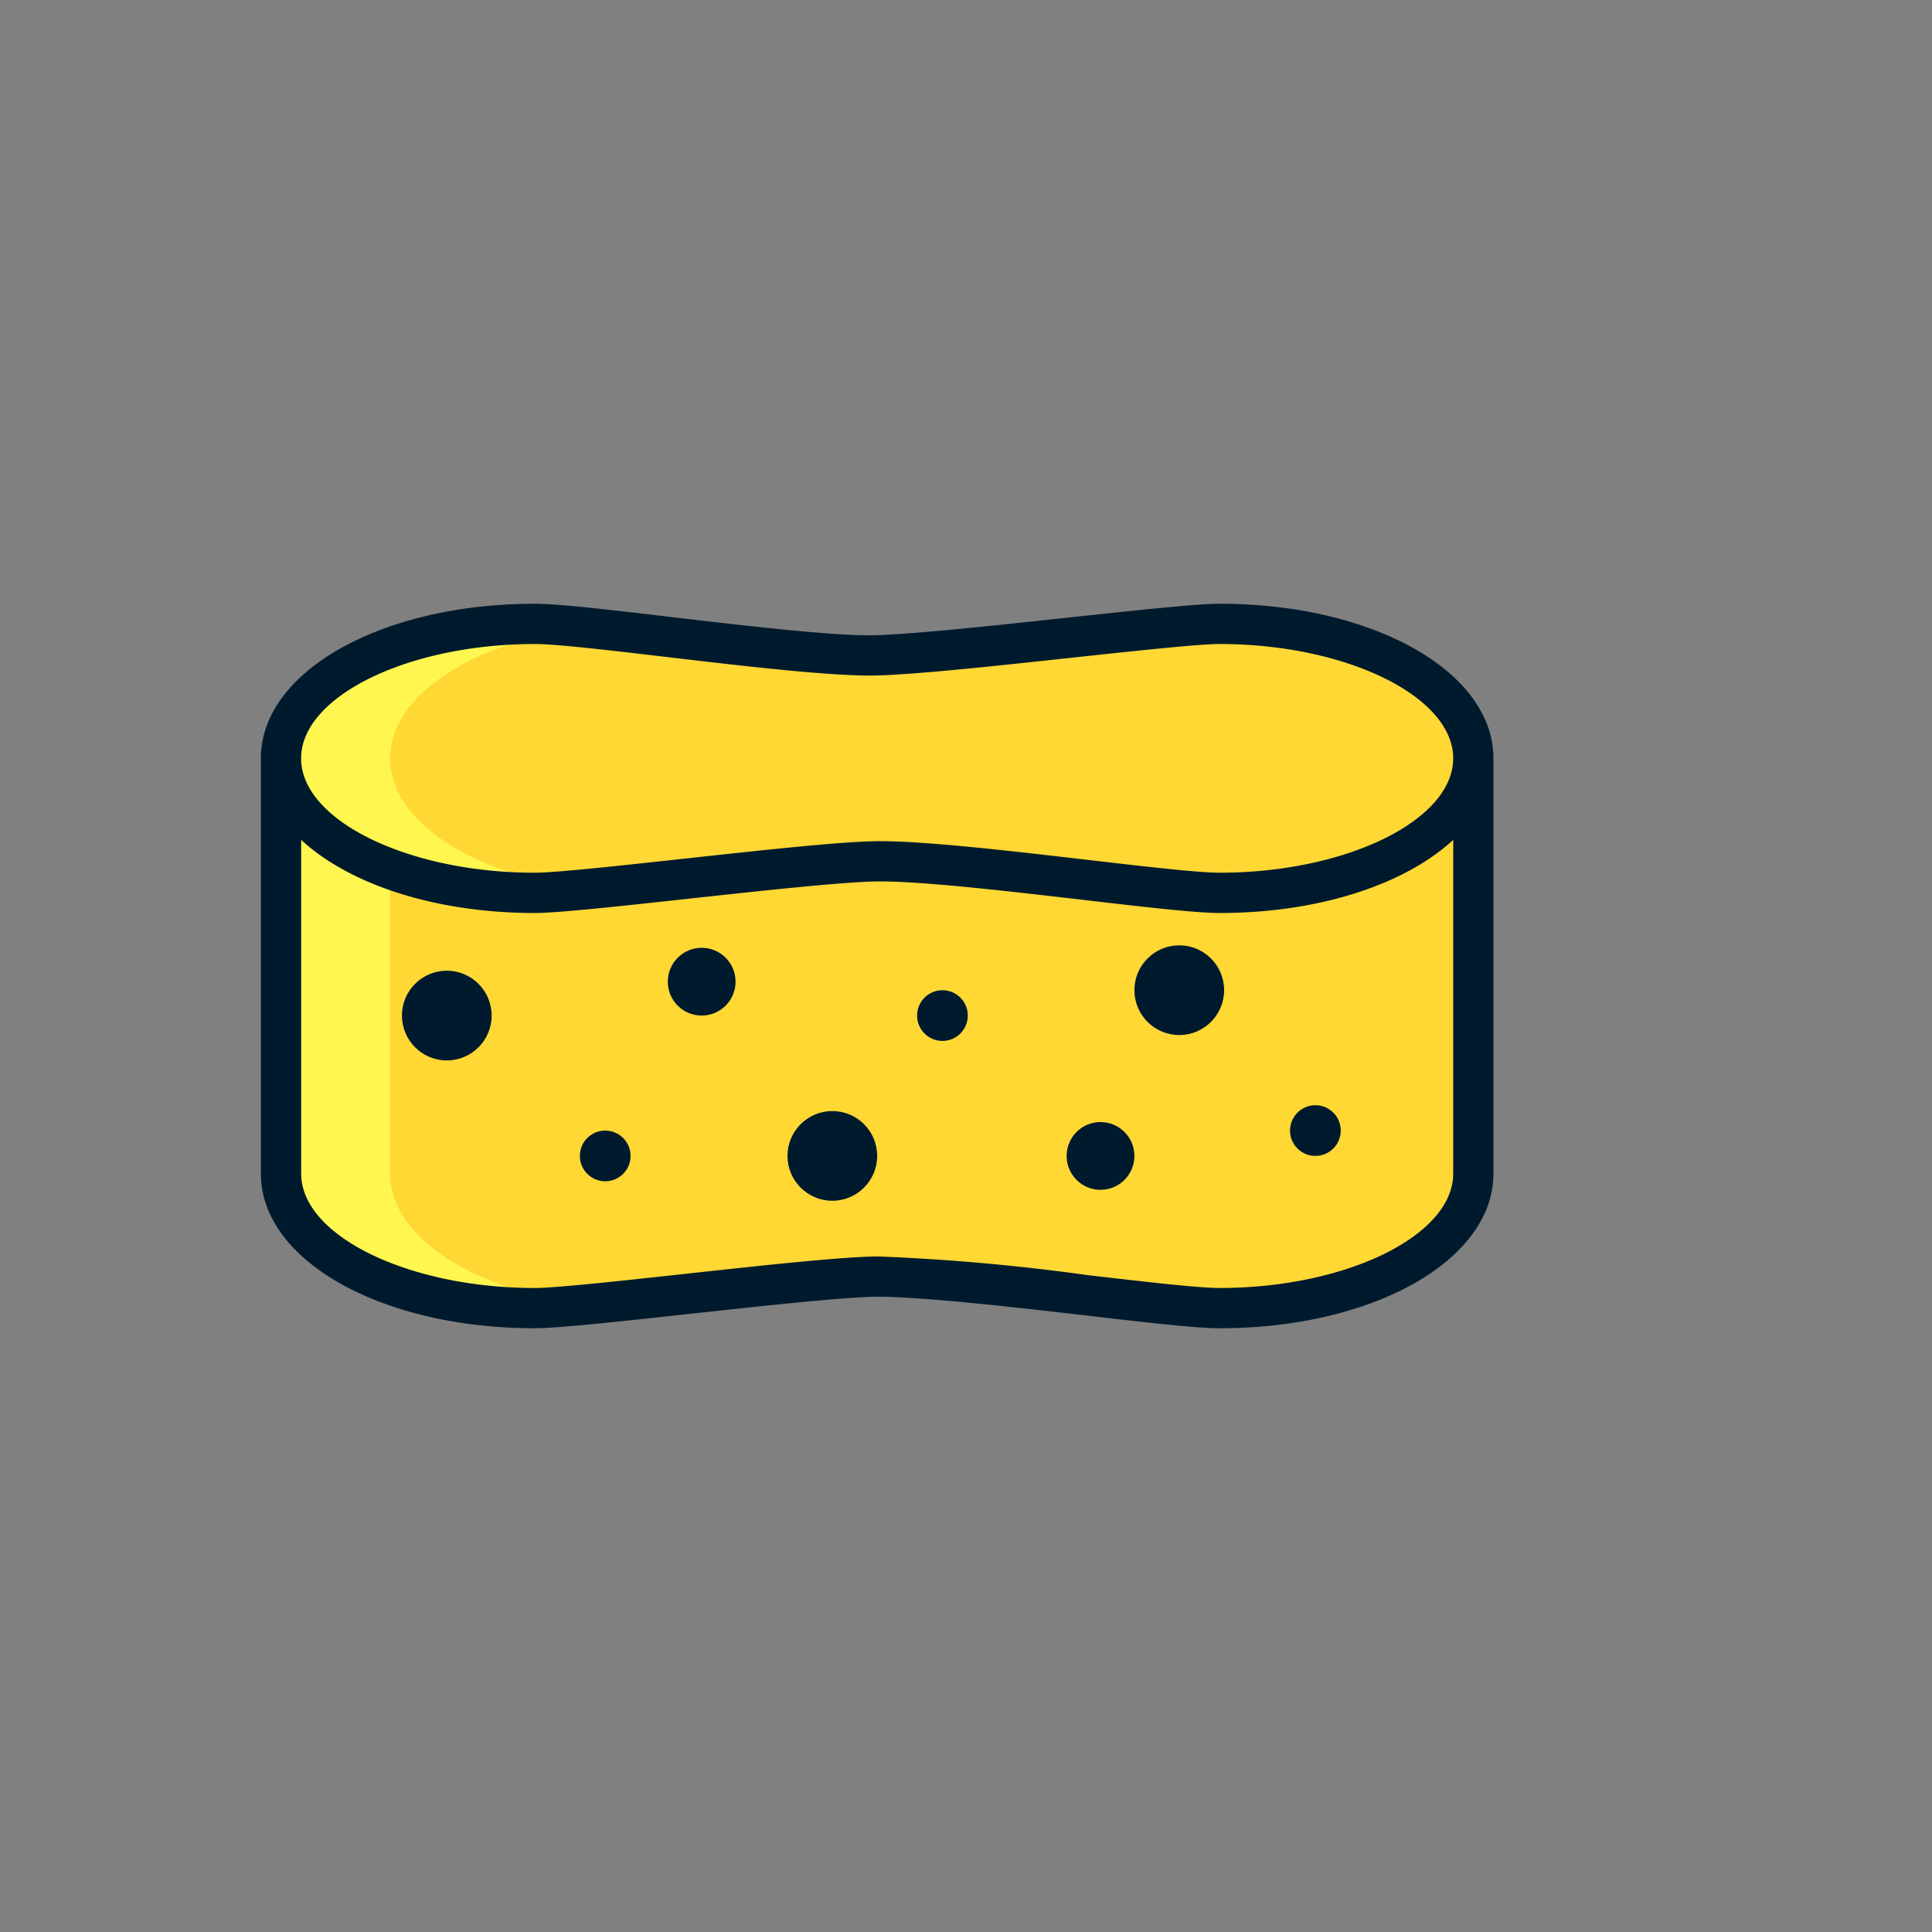<svg id="Layer_3" data-name="Layer 3" xmlns="http://www.w3.org/2000/svg" viewBox="0 0 128 128"><rect x="0" y="0" width="128" height="128" fill="#808080" stroke="none"/><title>Artboard 111</title><path d="M97.613,50.242V77.758c0,4.921-7.525,8.909-16.809,8.909-3.4,0-17.335-2.13-22.64-2.09-4.288.034-19.65,2.09-22.739,2.09-9.283,0-16.809-3.988-16.809-8.909V50.242Z" style="fill:#ffd834"/><path d="M25.847,77.758V50.242H18.618V77.758c0,4.921,7.525,8.909,16.809,8.909.653,0,1.875-.1,3.4-.24C31.393,85.508,25.847,81.98,25.847,77.758Z" style="fill:#fff74f"/><path d="M80.8,41.333c-3.09,0-18.744,2.072-23.13,2.09-5.138.024-18.846-2.09-22.249-2.09-9.283,0-16.809,3.988-16.809,8.909s7.525,8.912,16.809,8.912c3.089,0,18.451-2.059,22.739-2.09,5.3-.039,19.237,2.09,22.64,2.09,9.283,0,16.809-3.991,16.809-8.912S90.088,41.333,80.8,41.333Z" style="fill:#ffd834"/><path d="M25.847,50.242c0-4.216,5.529-7.738,12.948-8.664-1.457-.148-2.65-.245-3.368-.245-9.283,0-16.809,3.988-16.809,8.909s7.525,8.912,16.809,8.912c.653,0,1.875-.1,3.4-.241C31.393,57.994,25.847,54.465,25.847,50.242Z" style="fill:#fff74f"/><path d="M80.8,40c-1.5,0-5.483.429-10.1.925-5.035.542-10.742,1.156-13.116,1.165-2.8,0-8.237-.639-13.032-1.2C40.511,40.409,37.015,40,35.426,40c-10.174,0-18.143,4.5-18.143,10.244V77.758C17.283,83.5,25.253,88,35.426,88c1.52,0,5.526-.437,10.166-.942,4.861-.53,10.372-1.131,12.583-1.148,2.9.013,8.574.639,13.576,1.22C75.77,87.6,79.239,88,80.8,88c10.173,0,18.143-4.5,18.143-10.244V50.242C98.948,44.5,90.978,40,80.8,40ZM35.426,42.668c1.432,0,5.02.422,8.818.869,4.868.572,10.385,1.221,13.435,1.221h0c2.432-.011,7.963-.6,13.311-1.181,4.35-.468,8.46-.91,9.814-.91,8.388,0,15.474,3.469,15.474,7.575S89.193,57.82,80.8,57.82c-1.41,0-4.973-.414-8.745-.852-4.99-.581-10.646-1.238-13.747-1.238h-.156c-2.351.017-7.7.6-12.875,1.165-4.362.476-8.482.925-9.854.925-8.388,0-15.474-3.469-15.474-7.577S27.038,42.668,35.426,42.668ZM80.8,85.332c-1.41,0-4.973-.415-8.745-.852a139.385,139.385,0,0,0-13.9-1.238c-2.346.018-7.687.6-12.852,1.164-4.18.456-8.5.927-9.876.927-8.388,0-15.474-3.469-15.474-7.575V55.644c3.161,2.925,8.841,4.845,15.474,4.845,1.517,0,5.515-.437,10.144-.941,4.87-.532,10.39-1.134,12.605-1.15h.137c2.945,0,8.521.648,13.438,1.22,4.019.467,7.489.871,9.054.871,6.633,0,12.313-1.92,15.474-4.845V77.758C96.279,81.863,89.193,85.332,80.8,85.332Z" style="fill:#001a2d"/><circle cx="29.601" cy="67.284" r="2.972" style="fill:#001a2d"/><circle cx="78.129" cy="65.603" r="2.972" style="fill:#001a2d"/><circle cx="55.144" cy="76.582" r="2.971" style="fill:#001a2d"/><circle cx="46.488" cy="65.039" r="2.245" style="fill:#001a2d"/><circle cx="72.912" cy="76.584" r="2.245" style="fill:#001a2d"/><circle cx="40.097" cy="76.583" r="1.68" style="fill:#001a2d"/><circle cx="62.44" cy="67.284" r="1.68" style="fill:#001a2d"/><circle cx="87.148" cy="74.903" r="1.68" style="fill:#001a2d"/></svg>